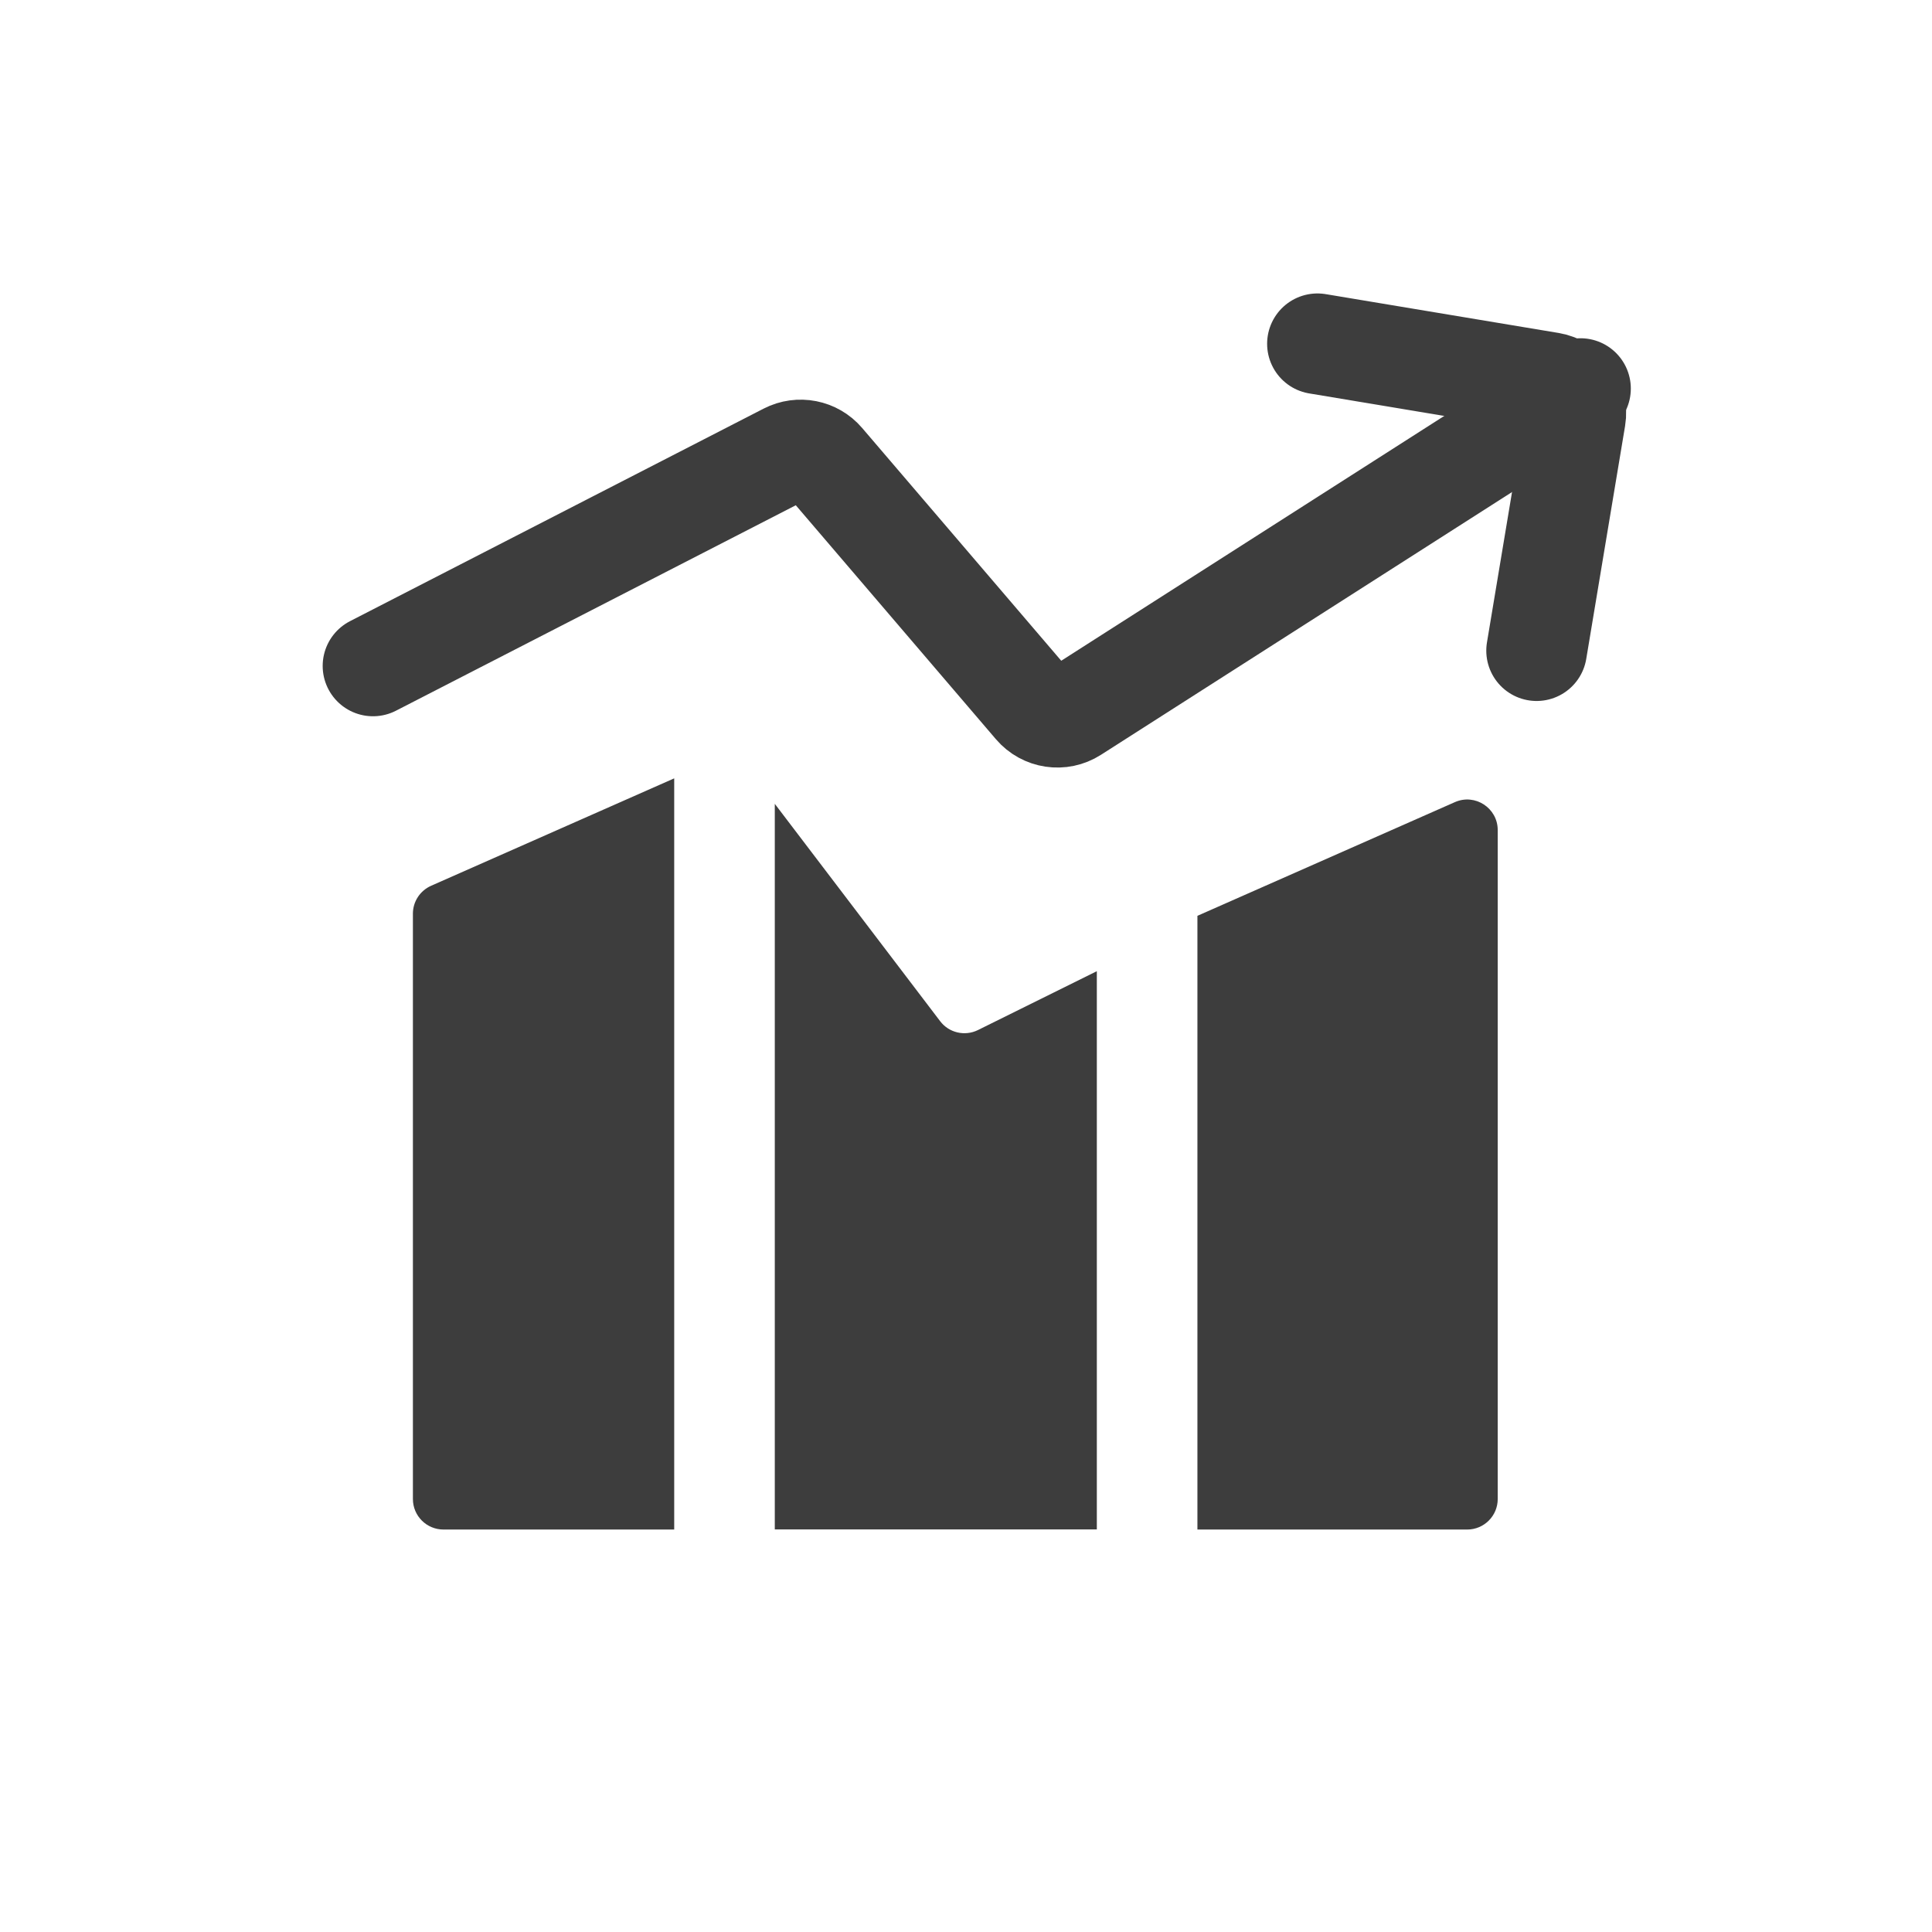 <svg width="32" height="32" viewBox="0 0 32 32" fill="none" xmlns="http://www.w3.org/2000/svg">
<path fill-rule="evenodd" clip-rule="evenodd" d="M11.167 12.892L7.141 14.671C6.958 14.752 6.839 14.933 6.839 15.133V24.828C6.839 25.108 7.066 25.334 7.346 25.334H11.167V12.892ZM12.833 25.332V13.314L15.571 16.913C15.717 17.107 15.981 17.168 16.198 17.061L18.167 16.086V25.332H12.833ZM19.833 25.334H24.301C24.581 25.334 24.807 25.107 24.807 24.828V13.749C24.807 13.383 24.431 13.138 24.097 13.286L19.833 15.169V25.334Z" fill="#3D3D3D"/>
<path d="M26.178 6.436L17.786 11.8C17.573 11.936 17.293 11.894 17.129 11.702L13.646 7.63C13.494 7.452 13.239 7.402 13.03 7.509L6.178 11.03" stroke="#3D3D3D" stroke-width="1.667" stroke-linecap="round" stroke-linejoin="round"/>
<path d="M21.821 5.694L25.678 6.337C25.954 6.383 26.14 6.644 26.094 6.92L25.451 10.777" stroke="#3D3D3D" stroke-width="1.667" stroke-linecap="round" stroke-linejoin="round"/>
</svg>
